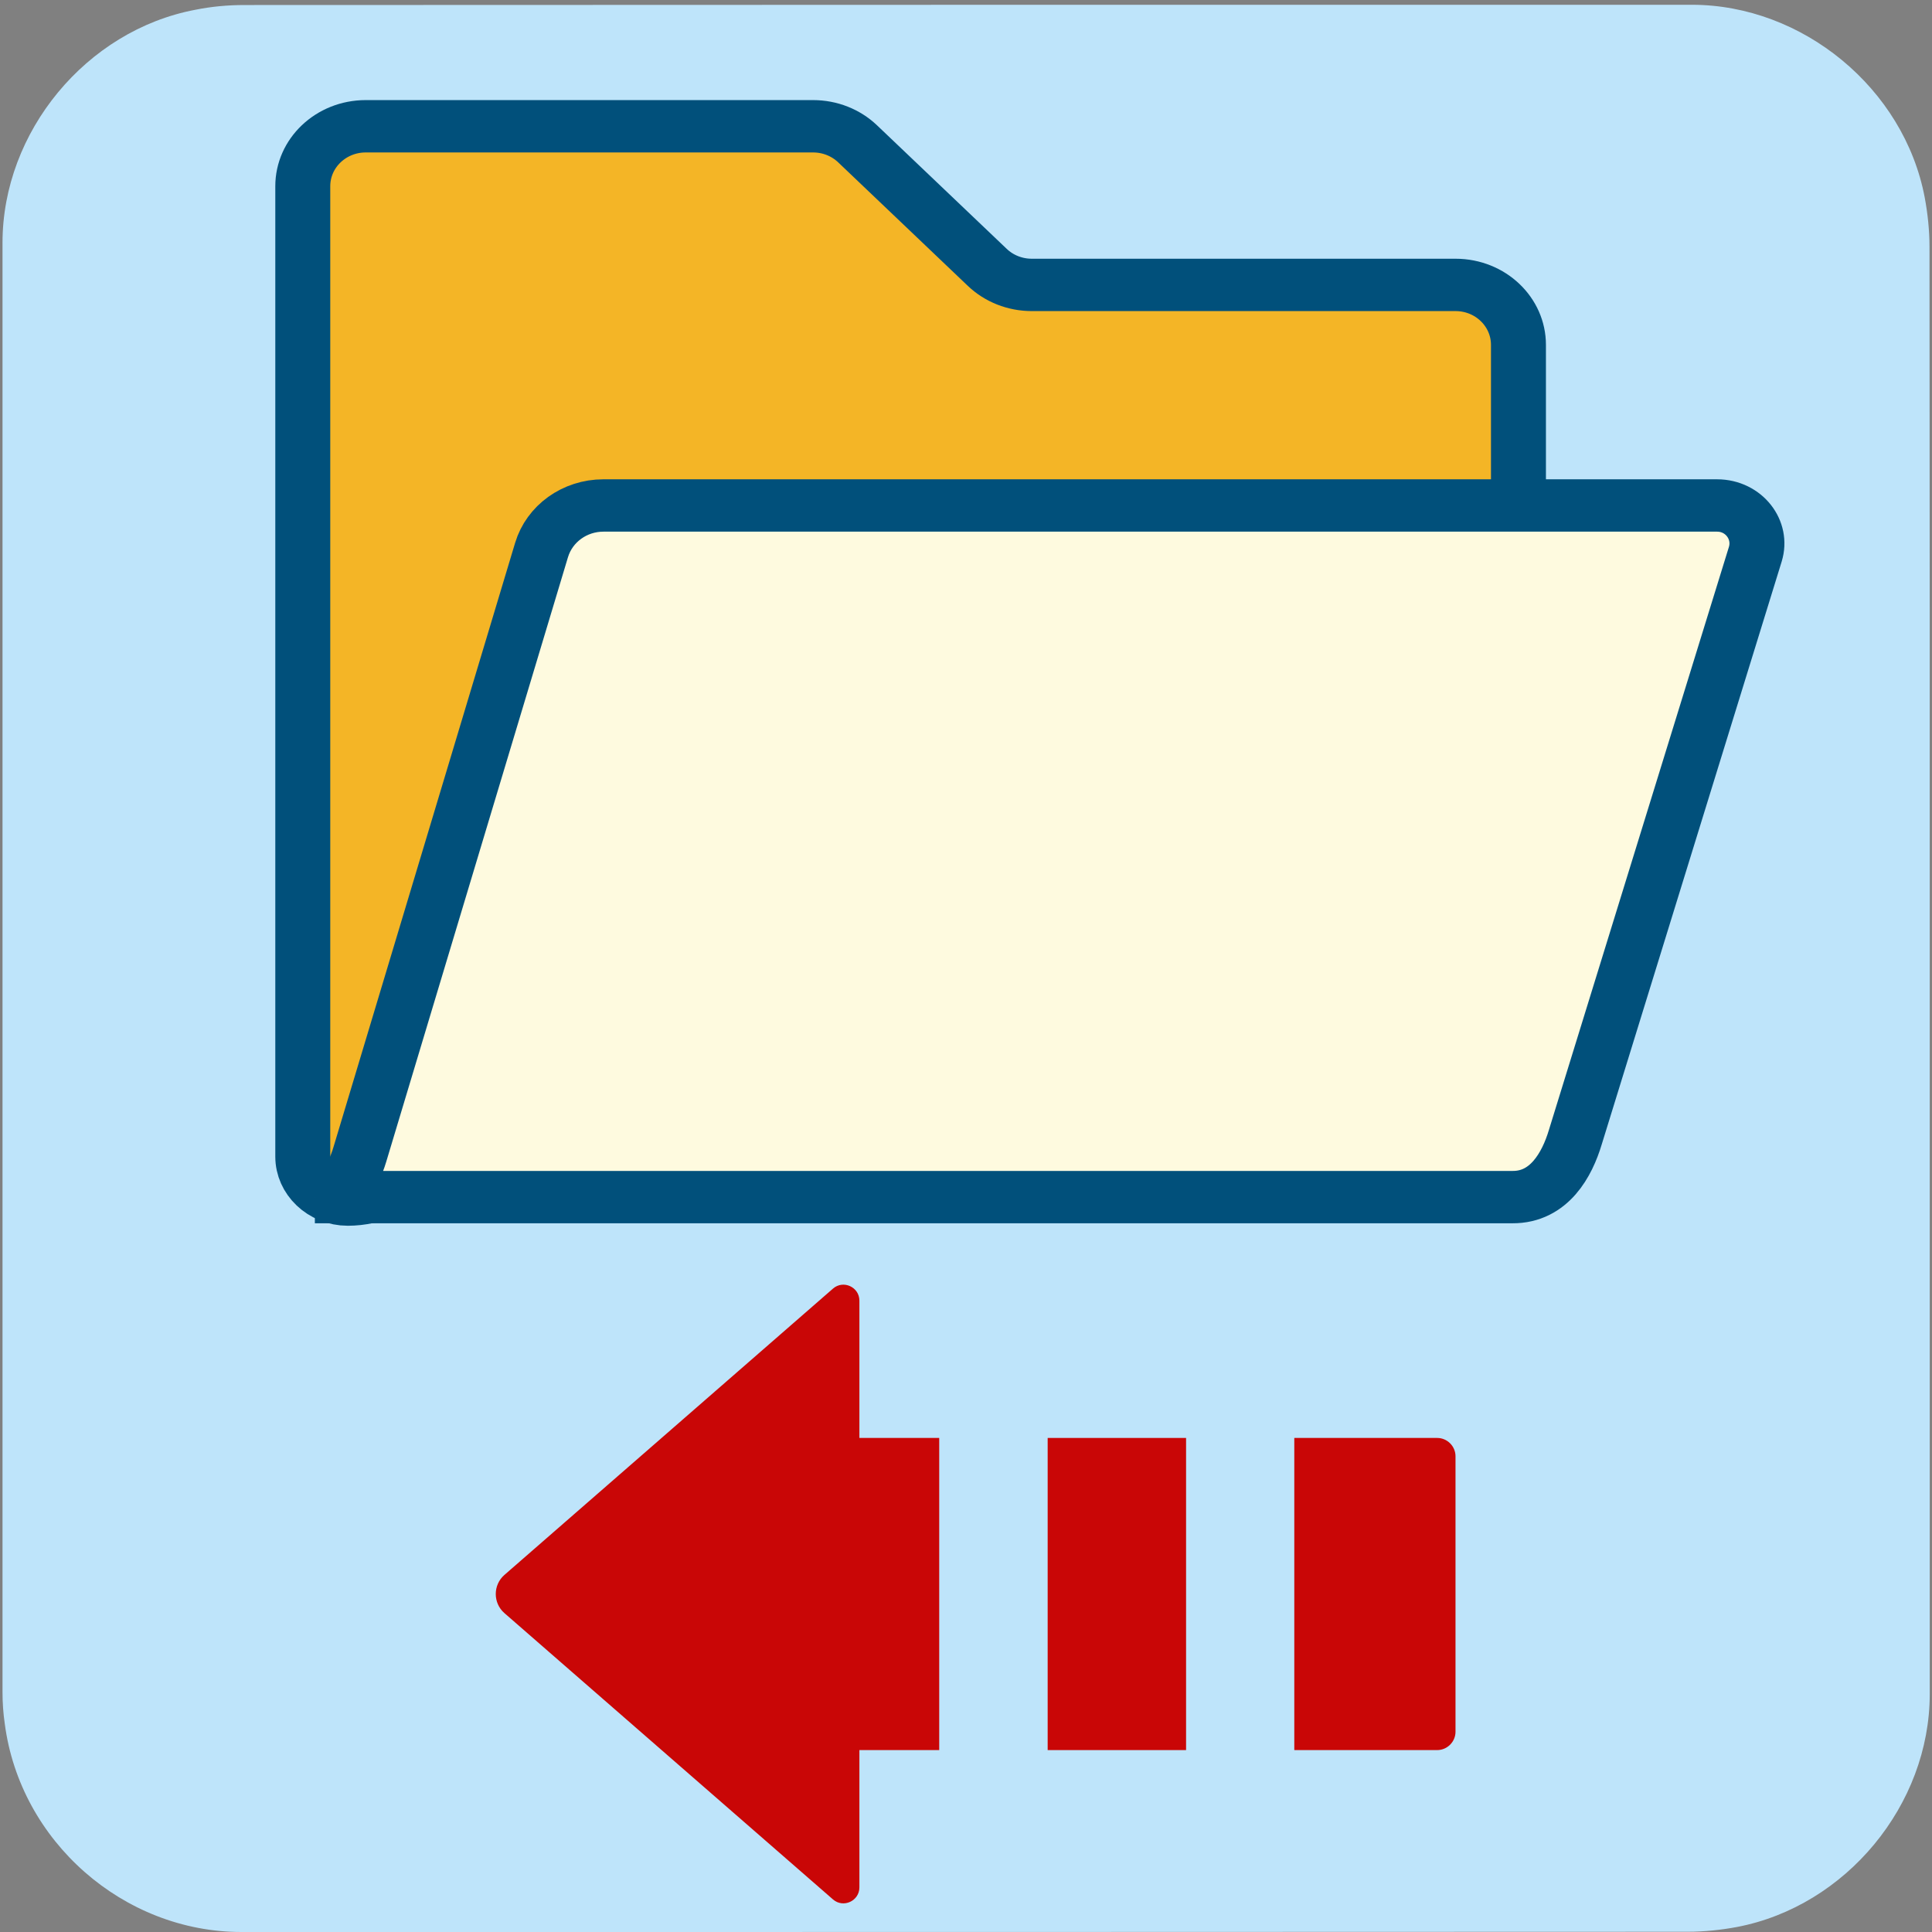 <svg xmlns="http://www.w3.org/2000/svg" viewBox="0 0 769 769" overflow="hidden" preserveAspectRatio="xMidYMid meet" id="eaf-7c5c-0"><rect x="0" y="0" width="769" height="769" fill="#808080" stroke="none"/><defs><clipPath id="eaf-7c5c-1"><rect x="0" y="0" width="769" height="769"></rect></clipPath><style>#eaf-7c5c-0 * {animation: 7000ms linear infinite normal both running;offset-rotate:0deg}@keyframes eaf-7c5c-2{0%,100%{transform:none;offset-path:path("m409.885 264l-724.335 0l0 0l724.335 0")}}@keyframes eaf-7c5c-3{0%{offset-distance:0%;animation-timing-function:ease-in-out}42.61%{offset-distance:50%}57.14%{offset-distance:50%;animation-timing-function:ease-in-out}100%{offset-distance:100%}}@keyframes eaf-7c5c-4{0%,100%{transform:matrix(0.866,0,0,0.825,-340.091,-318.105)}}@keyframes eaf-7c5c-5{0%,100%{transform:none;offset-path:path("m395.595 476.4l-31.186 0")}}@keyframes eaf-7c5c-6{0%{animation-timing-function:step-start}42.61%{offset-distance:0%;animation-timing-function:ease-in-out}57.14%,100%{offset-distance:100%}}@keyframes eaf-7c5c-7{0%{transform:skewX(0)}42.61%{transform:skewX(0);animation-timing-function:ease-in-out}57.14%,100%{transform:skewX(15deg)}}@keyframes eaf-7c5c-8{0%,100%{transform:matrix(1.263,0,0,1.263,-383.507,-579.06)}}@keyframes eaf-7c5c-9{0%,100%{transform:none;offset-path:path("m1091.119 264l0 0l-724.042 0l0 0l724.042 0")}}@keyframes eaf-7c5c-10{0%{offset-distance:0%}3.33%{offset-distance:0%;animation-timing-function:ease-in-out}42.61%{offset-distance:50%}57.14%{offset-distance:50%;animation-timing-function:ease-in-out}95.96%,100%{offset-distance:100%}}@keyframes eaf-7c5c-11{0%,100%{transform:matrix(-0.866,0,0,0.825,340.091,-318.105)}}@keyframes eaf-7c5c-12{0%{animation-timing-function:step-start}40.24%{opacity:1;animation-timing-function:ease-in-out}43.1%{opacity:0;animation-timing-function:ease-in-out}45.96%{opacity:1}50.96%{opacity:1;animation-timing-function:ease-in-out}53.81%{opacity:0;animation-timing-function:ease-in-out}56.2%{opacity:1;animation-timing-function:ease-in-out}59.06%{opacity:0;animation-timing-function:ease-in-out}61.91%{opacity:1}66.91%{opacity:1;animation-timing-function:ease-in-out}69.77%{opacity:0;animation-timing-function:ease-in-out}72.14%{opacity:1}72.16%{opacity:1;animation-timing-function:ease-in-out}75%{opacity:0;animation-timing-function:ease-in-out}77.86%{opacity:1}82.86%{opacity:1;animation-timing-function:ease-in-out}85.71%{opacity:0;animation-timing-function:ease-in-out}88.1%{opacity:1;animation-timing-function:ease-in-out}90.96%{opacity:0;animation-timing-function:ease-in-out}93.81%{opacity:1}98.81%{opacity:1}100%{opacity:0.585}}@keyframes eaf-7c5c-13{0%{opacity:0}38.81%{opacity:0;animation-timing-function:ease-in-out}45.47%{opacity:1}96.19%{opacity:1;animation-timing-function:ease-in-out}100%{opacity:0}}@keyframes eaf-7c5c-14{0%{opacity:1;animation-timing-function:ease-in-out}2.86%{opacity:0;animation-timing-function:ease-in-out}5.71%{opacity:1}10.71%{opacity:1;animation-timing-function:ease-in-out}13.57%{opacity:0;animation-timing-function:ease-in-out}15.96%{opacity:1;animation-timing-function:ease-in-out}18.81%{opacity:0;animation-timing-function:ease-in-out}21.67%{opacity:1}26.67%{opacity:1;animation-timing-function:ease-in-out}29.53%{opacity:0;animation-timing-function:ease-in-out}31.9%{opacity:1}31.91%{opacity:1;animation-timing-function:ease-in-out}34.76%{opacity:0;animation-timing-function:ease-in-out}37.61%,100%{opacity:1}}@keyframes eaf-7c5c-15{0%{opacity:1}38.83%{opacity:1;animation-timing-function:ease-in-out}45.49%{opacity:0}96.19%{opacity:0;animation-timing-function:ease-in-out}100%{opacity:1}}</style></defs><g clip-path="url('#eaf-7c5c-1')" style="isolation: isolate;"><g><path fill="#bee4fa" d="m768.1 385.5c0 96.2 0 192.5 0 288.8c0 44.1 -33.3 84.4 -76.7 92.7c-6.4 1.2 -13.1 1.9 -19.6 1.9c-191.9 0.1 -383.8 0.1 -575.7 0.1c-47 0 -88.1 -36.1 -94.2 -82.9c-0.6 -4.1 -0.9 -8.3 -0.9 -12.5c0 -192.4 0 -384.7 0 -577c0 -44.1 33.3 -84.5 76.7 -92.7c6.4 -1.3 13 -1.9 19.6 -1.9c192 -0.1 384.1 -0.1 576.1 -0.1c44.1 0 84.5 33.3 92.7 76.7c1.2 6.4 1.9 13.1 1.9 19.6c0.1 95.8 0.1 191.6 0.1 287.3z"></path><g transform="matrix(0.866 0 0 0.825 69.794 -54.105)" style="animation-name: eaf-7c5c-2, eaf-7c5c-3, eaf-7c5c-4; animation-composition: replace, add, add;"><path fill="#f4b526" stroke="#01507b" stroke-width="20" stroke-miterlimit="10" d="m467.2 326.3l-316.1 11.7c-10.5 0 -16.6 3.9 -19.4 14l-65.7 224.5c-2.7 9.5 -15.7 14 -24.8 14l0 0c-9 0 -16.4 -7.4 -16.4 -16.4l0 -62.9l0 -257.8l0 -12.3l0 -37.7c0 -12.7 10.3 -22.9 22.9 -22.9l162.8 0c6.1 0 11.9 2.4 16.2 6.7l47.2 47.2c4.3 4.3 10.1 6.7 16.2 6.7l154.2 0c12.7 0 22.9 10.3 22.9 22.9l0 7.8c0 0 0 54.5 0 54.5z" transform="matrix(1.263 0 0 1.263 27.248 -101.471)"></path><path fill="#fefadf" stroke="#01507b" stroke-width="20" stroke-miterlimit="10" d="m41.2 590.5l0 0c9 0 13.7 -6.9 16.4 -16.4l66.1 -230.8c2.9 -10.1 12.1 -17 22.5 -17l405.3 0c9.7 0 16.6 9.3 13.9 18.6l-65.5 222.7c-3 10.5 -9.5 23 -22.9 22.9l-435.8 0z" transform="matrix(1.263 0 0 1.263 12.088 -102.659)"></path></g><g transform="matrix(-0.866 0 0 0.825 1431.209 -54.105)" style="animation-name: eaf-7c5c-9, eaf-7c5c-10, eaf-7c5c-11; animation-composition: replace, add, add;"><path fill="#f4b526" stroke="#01507b" stroke-width="20" stroke-miterlimit="10" d="m467.2 326.3l-316.1 11.7c-10.5 0 -16.6 3.9 -19.4 14l-65.7 224.5c-2.7 9.5 -15.7 14 -24.8 14l0 0c-9 0 -16.4 -7.4 -16.4 -16.4l0 -62.9l0 -257.8l0 -12.3l0 -37.7c0 -12.7 10.3 -22.9 22.9 -22.9l162.8 0c6.1 0 11.9 2.4 16.2 6.7l47.2 47.2c4.3 4.3 10.1 6.7 16.2 6.7l154.2 0c12.7 0 22.9 10.3 22.9 22.9l0 7.8c0 0 0 54.5 0 54.5z" transform="matrix(1.263 0 0 1.263 27.248 -101.471)"></path><path fill="#fefadf" stroke="#01507b" stroke-width="20" stroke-miterlimit="10" d="m41.2 590.5l0 0c9 0 13.7 -6.9 16.4 -16.4l66.1 -230.8c2.9 -10.1 12.1 -17 22.5 -17l405.3 0c9.7 0 16.6 9.3 13.9 18.6l-65.5 222.7c-3 10.5 -9.5 23 -22.9 22.9l-435.8 0z" transform="matrix(1.263 0 0 1.263 12.088 -102.659)" style="animation-name: eaf-7c5c-5, eaf-7c5c-6, eaf-7c5c-7, eaf-7c5c-8; animation-composition: replace, add, add, add;"></path></g><g transform="matrix(0.89 0 0 0.89 105.317 226.128)" opacity="0" style="animation-name: eaf-7c5c-13;"><rect fill="#c90606" width="61.9" height="139.6" transform="translate(223.6 388.6)" style="animation-name: eaf-7c5c-12;"></rect><path fill="#c90606" d="m175.2 388.6l-63.9 0c-4.5 0 -8.2 3.7 -8.2 8.2l0 123.2c0 4.5 3.7 8.2 8.2 8.2l63.9 0l0 -139.6z"></path><path fill="#c90606" d="m528.5 449.9l-147 -128.1c-4.6 -4 -11.8 -0.7 -11.8 5.4l0 61.4l-35.7 0l0 139.6l35.7 0l0 61.4c0 6.1 7.2 9.4 11.8 5.4l147 -128.1c5.1 -4.5 5.1 -12.5 0 -17z"></path></g><g transform="matrix(-0.89 0 0 -0.89 671.1 1042.447)" style="animation-name: eaf-7c5c-15;"><rect fill="#c90606" width="61.9" height="139.6" transform="translate(223.6 388.6)" style="animation-name: eaf-7c5c-14;"></rect><path fill="#c90606" d="m175.2 388.6l-63.9 0c-4.5 0 -8.2 3.7 -8.2 8.2l0 123.2c0 4.5 3.7 8.2 8.2 8.2l63.9 0l0 -139.6z"></path><path fill="#c90606" d="m528.5 449.9l-147 -128.1c-4.6 -4 -11.8 -0.7 -11.8 5.4l0 61.4l-35.7 0l0 139.6l35.7 0l0 61.4c0 6.1 7.2 9.4 11.8 5.4l147 -128.1c5.1 -4.5 5.1 -12.5 0 -17z"></path></g></g></g></svg>